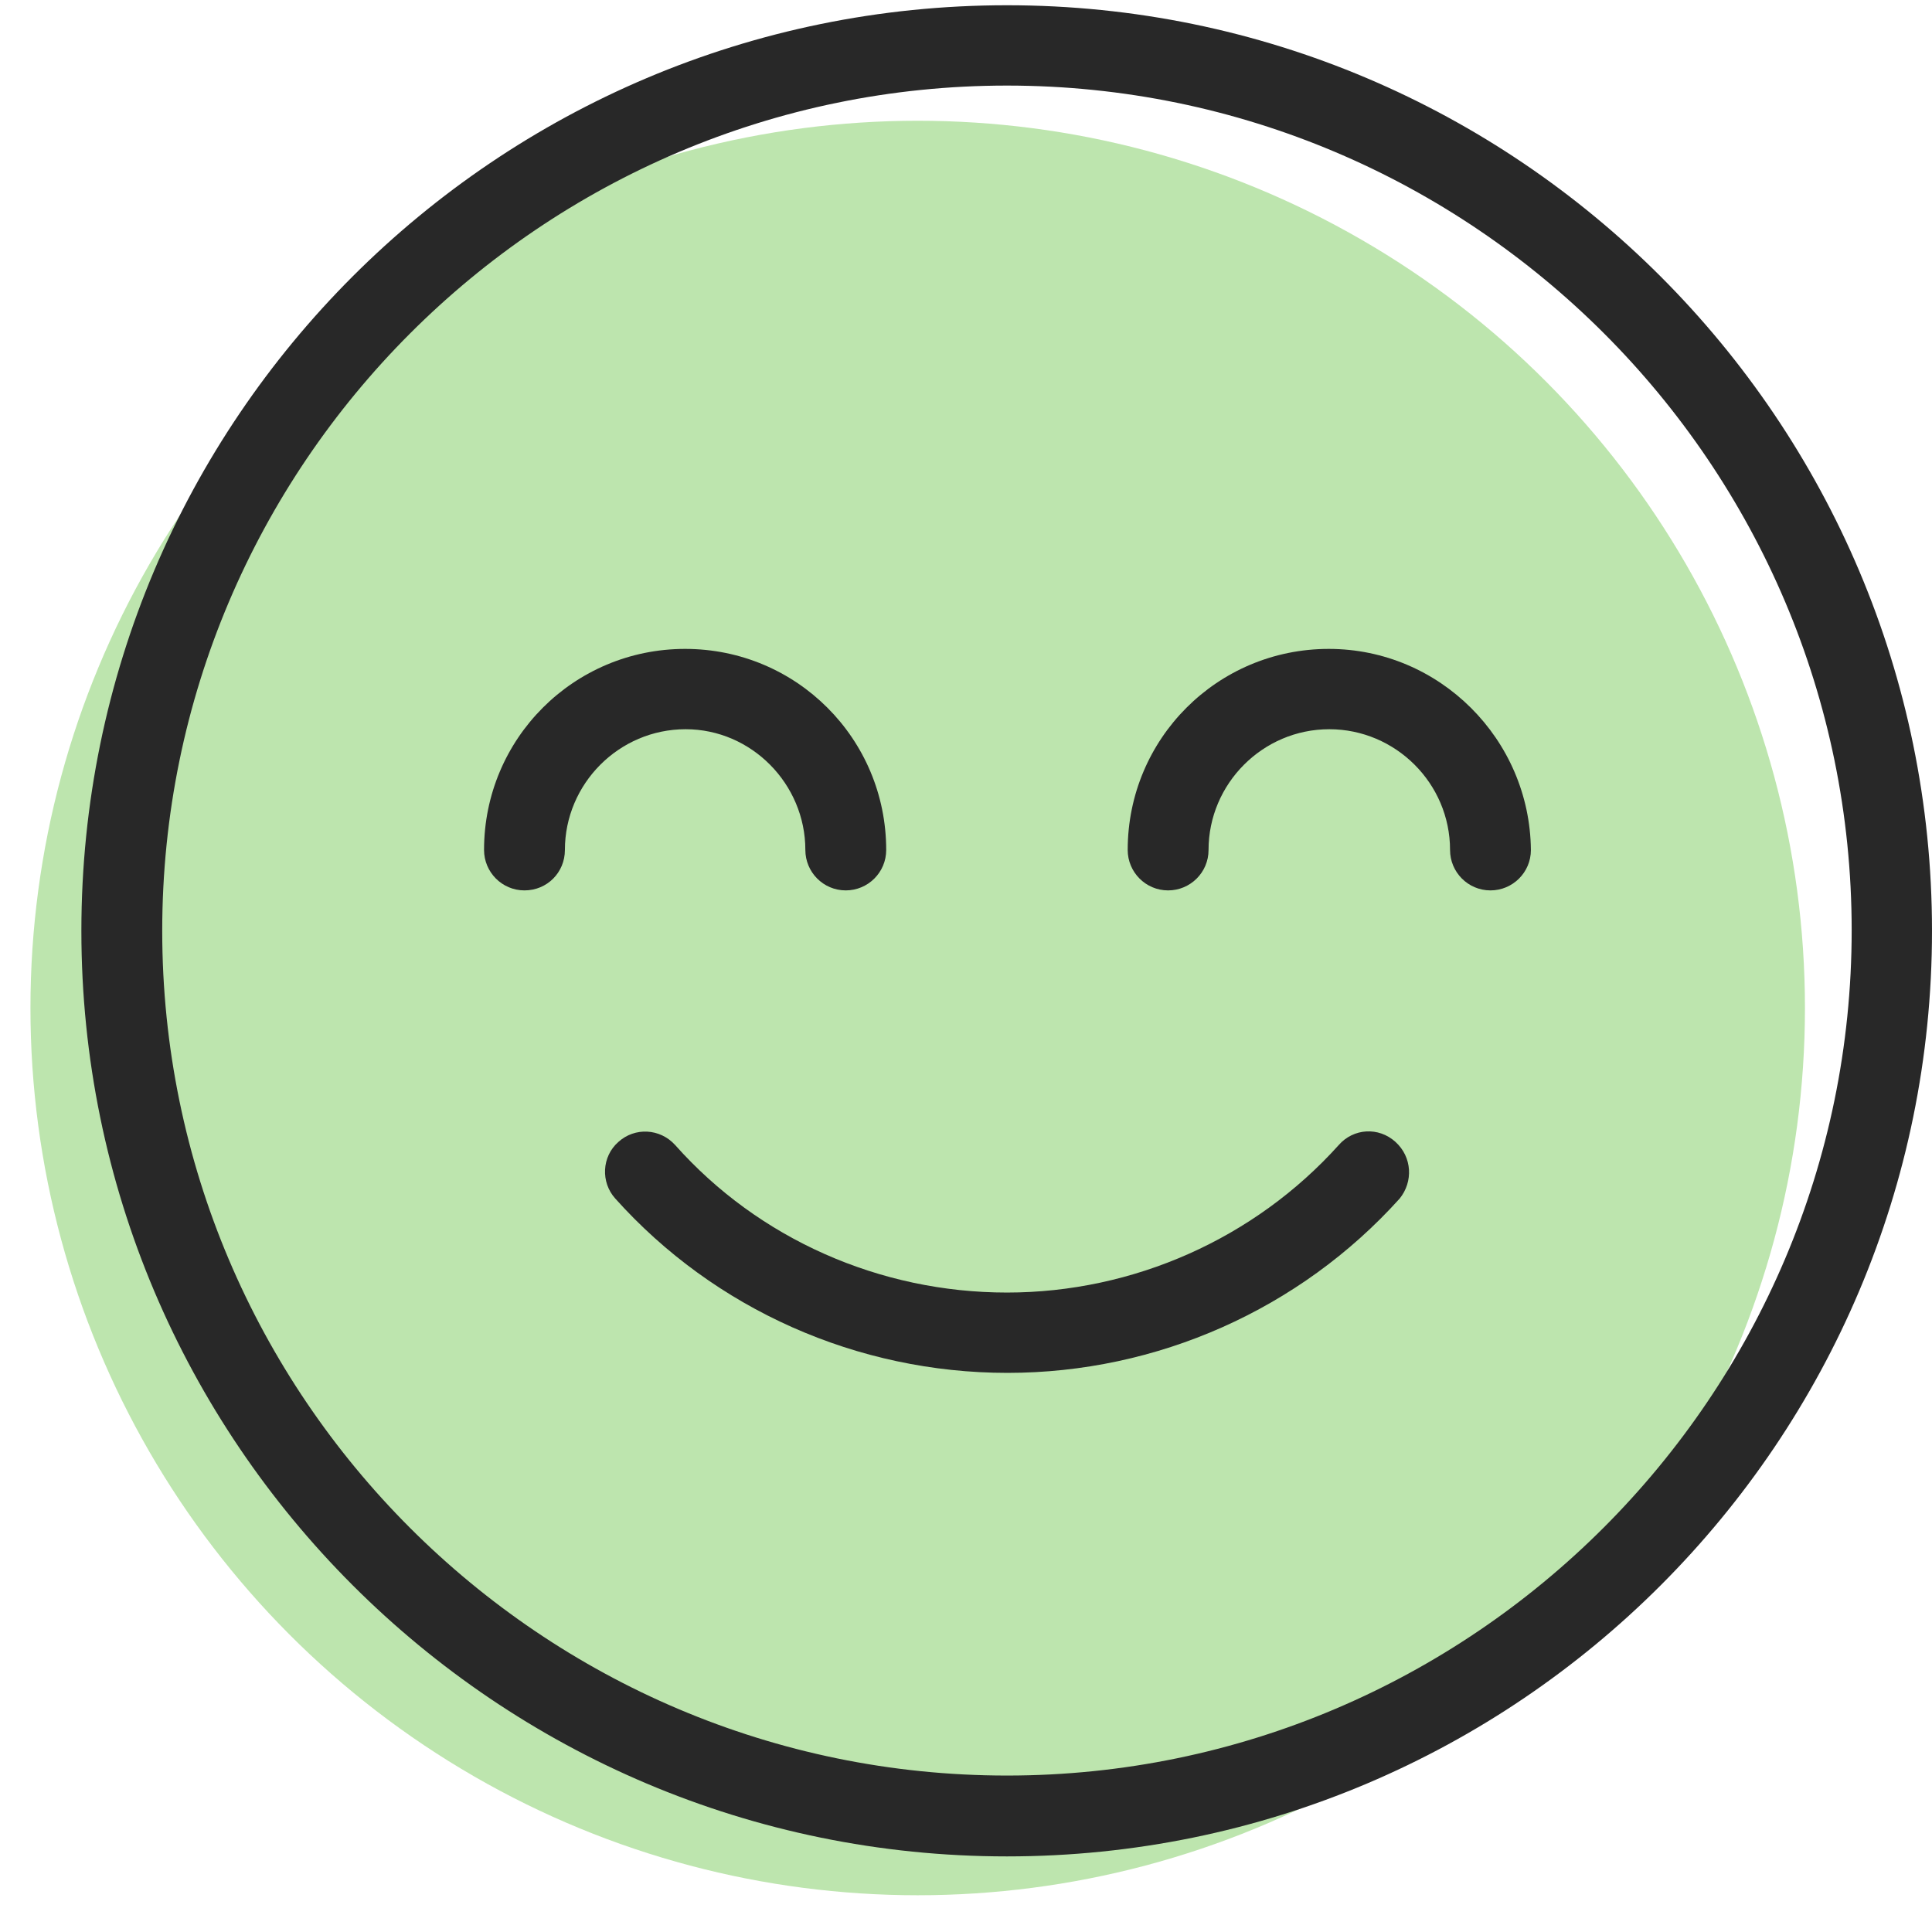 <?xml version="1.0" encoding="utf-8"?>
<!-- Generator: Adobe Illustrator 19.0.0, SVG Export Plug-In . SVG Version: 6.00 Build 0)  -->
<svg version="1.1" id="Layer_1" xmlns="http://www.w3.org/2000/svg" xmlns:xlink="http://www.w3.org/1999/xlink" x="0px" y="0px"
	 viewBox="4 -4 368 368" style="enable-background:new 4 -4 368 368;" xml:space="preserve">
<style type="text/css">
	.st0{fill:#BDE5AE;}
	.st1{fill:#282828;}
</style>
<circle class="st0" cx="178.8" cy="188" r="169"/>
<path class="st1" d="M269.8,213.5c-3.2-2.9-8-2.6-10.8,0.6c-16,17.8-39.1,28.1-63.2,28.1c-24.2,0-47.3-10.2-63.2-28.1
	c-2.9-3.2-7.7-3.4-10.8-0.6c-3.2,2.8-3.4,7.7-0.6,10.8c18.9,21.1,46.1,33.2,74.7,33.2c28.5,0,55.7-12.1,74.7-33.2
	C273.2,221.1,273,216.4,269.8,213.5z"/>
<path class="st1" d="M195.8-3C98.5-3,19.5,76,19.5,173.3s79,176.3,176.3,176.3S372,270.5,372,173.3S293-3,195.8-3z M195.8,334.2
	c-88.7,0-160.9-72.2-160.9-160.9S107.1,12.3,195.8,12.3s160.9,72.2,160.9,160.9S284.4,334.2,195.8,334.2z"/>
<path class="st1" d="M257.1,119.6c-21.2,0-38.3,17.1-38.3,38.3c0,4.2,3.4,7.7,7.7,7.7c4.2,0,7.7-3.4,7.7-7.7c0-12.6,10.3-23,23-23
	c12.6,0,23,10.3,23,23c0,4.2,3.4,7.7,7.7,7.7c4.2,0,7.7-3.4,7.7-7.7C295.4,136.8,278.2,119.6,257.1,119.6z"/>
<path class="st1" d="M157.4,157.9c0,4.2,3.4,7.7,7.7,7.7c4.2,0,7.7-3.4,7.7-7.7c0-21.2-17.1-38.3-38.3-38.3s-38.3,17.1-38.3,38.3
	c0,4.2,3.4,7.7,7.7,7.7s7.7-3.4,7.7-7.7c0-12.6,10.3-23,23-23C147.1,134.9,157.4,145.3,157.4,157.9z"/>
</svg>
